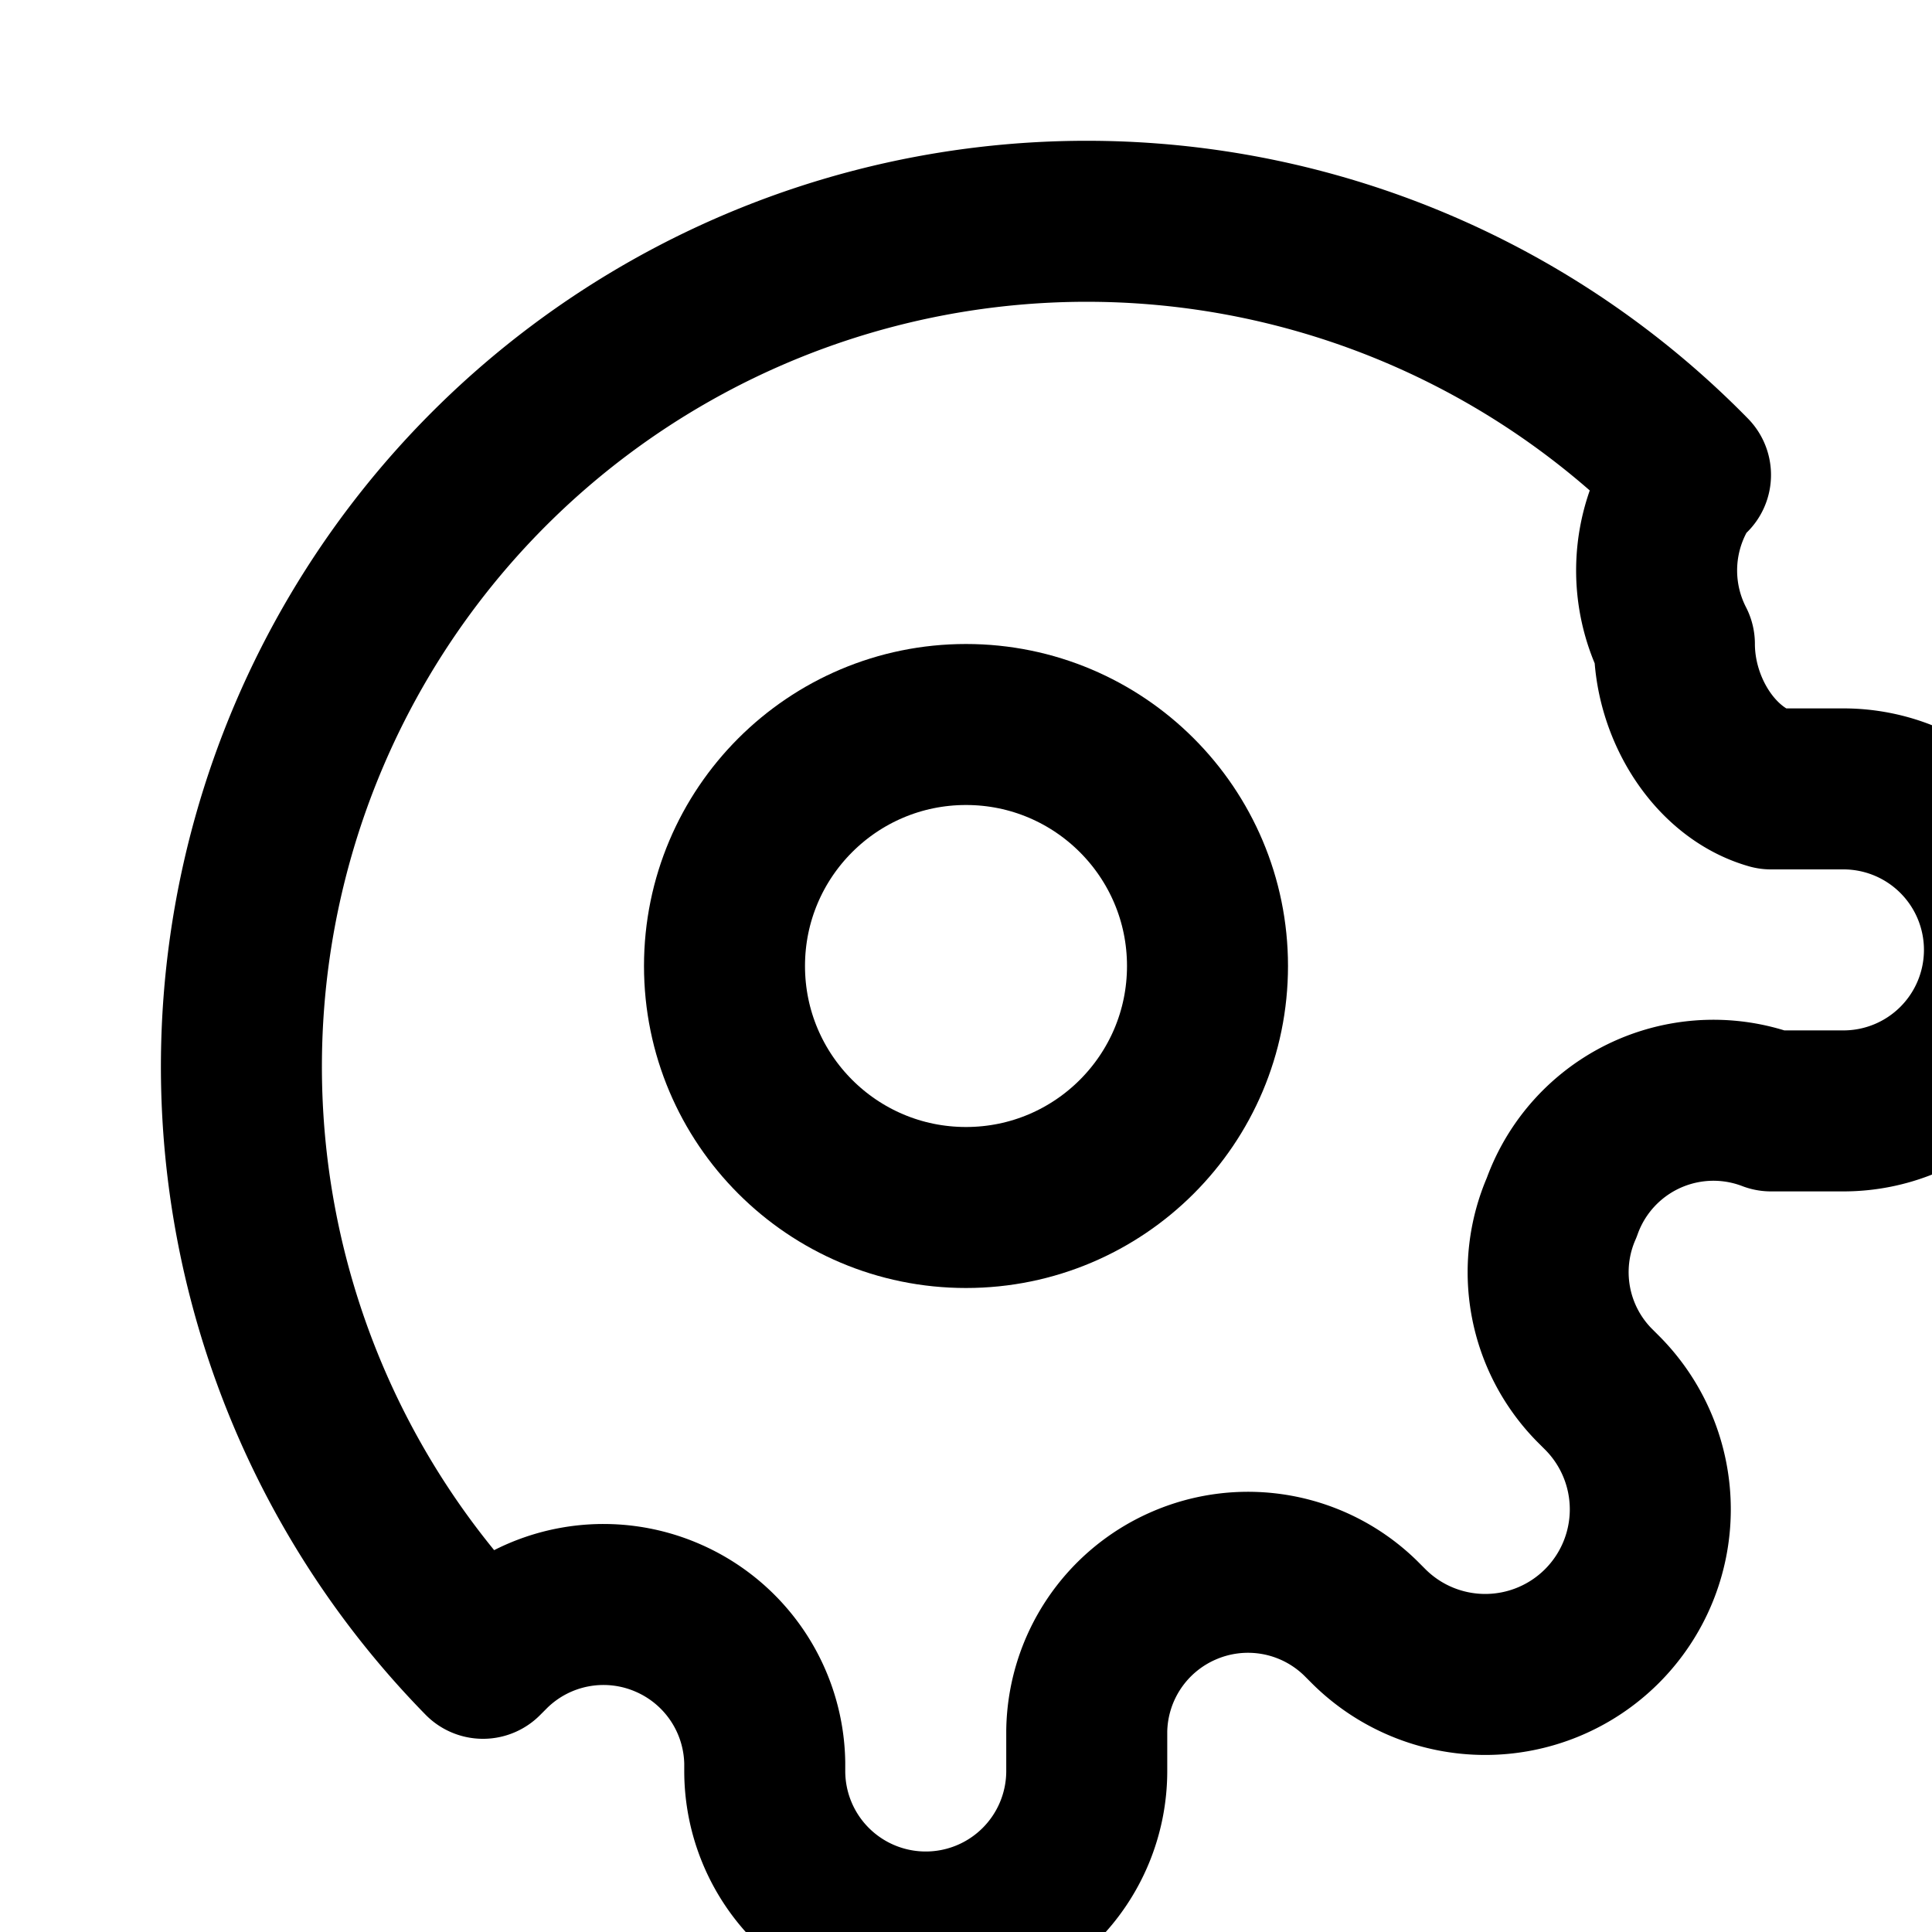 <svg xmlns="http://www.w3.org/2000/svg" width="20" height="20" viewBox="0 0 24 24" aria-hidden="true">
  <g fill="none" stroke="#000" stroke-width="2" stroke-linecap="round" stroke-linejoin="round">
    <circle cx="12" cy="12" r="3"/>
    <path d="M19.4 15a2 2 0 0 0 .4 2.2l.1.1a2 2 0 1 1-2.9 2.9l-.1-.1a2 2 0 0 0-2.2-.4 2 2 0 0 0-1.2 1.8V22a2 2 0 1 1-4 0v-.1a2 2 0 0 0-1.2-1.8 2 2 0 0 0-2.2.4l-.1.1A2 2 0 1 1 21 5.9l-.1.1A2 2 0 0 0 20.8 8c0 .8.5 1.6 1.2 1.8h.9a2 2 0 1 1 0 4h-.9A2 2 0 0 0 19.4 15z"/>
  </g>
</svg>